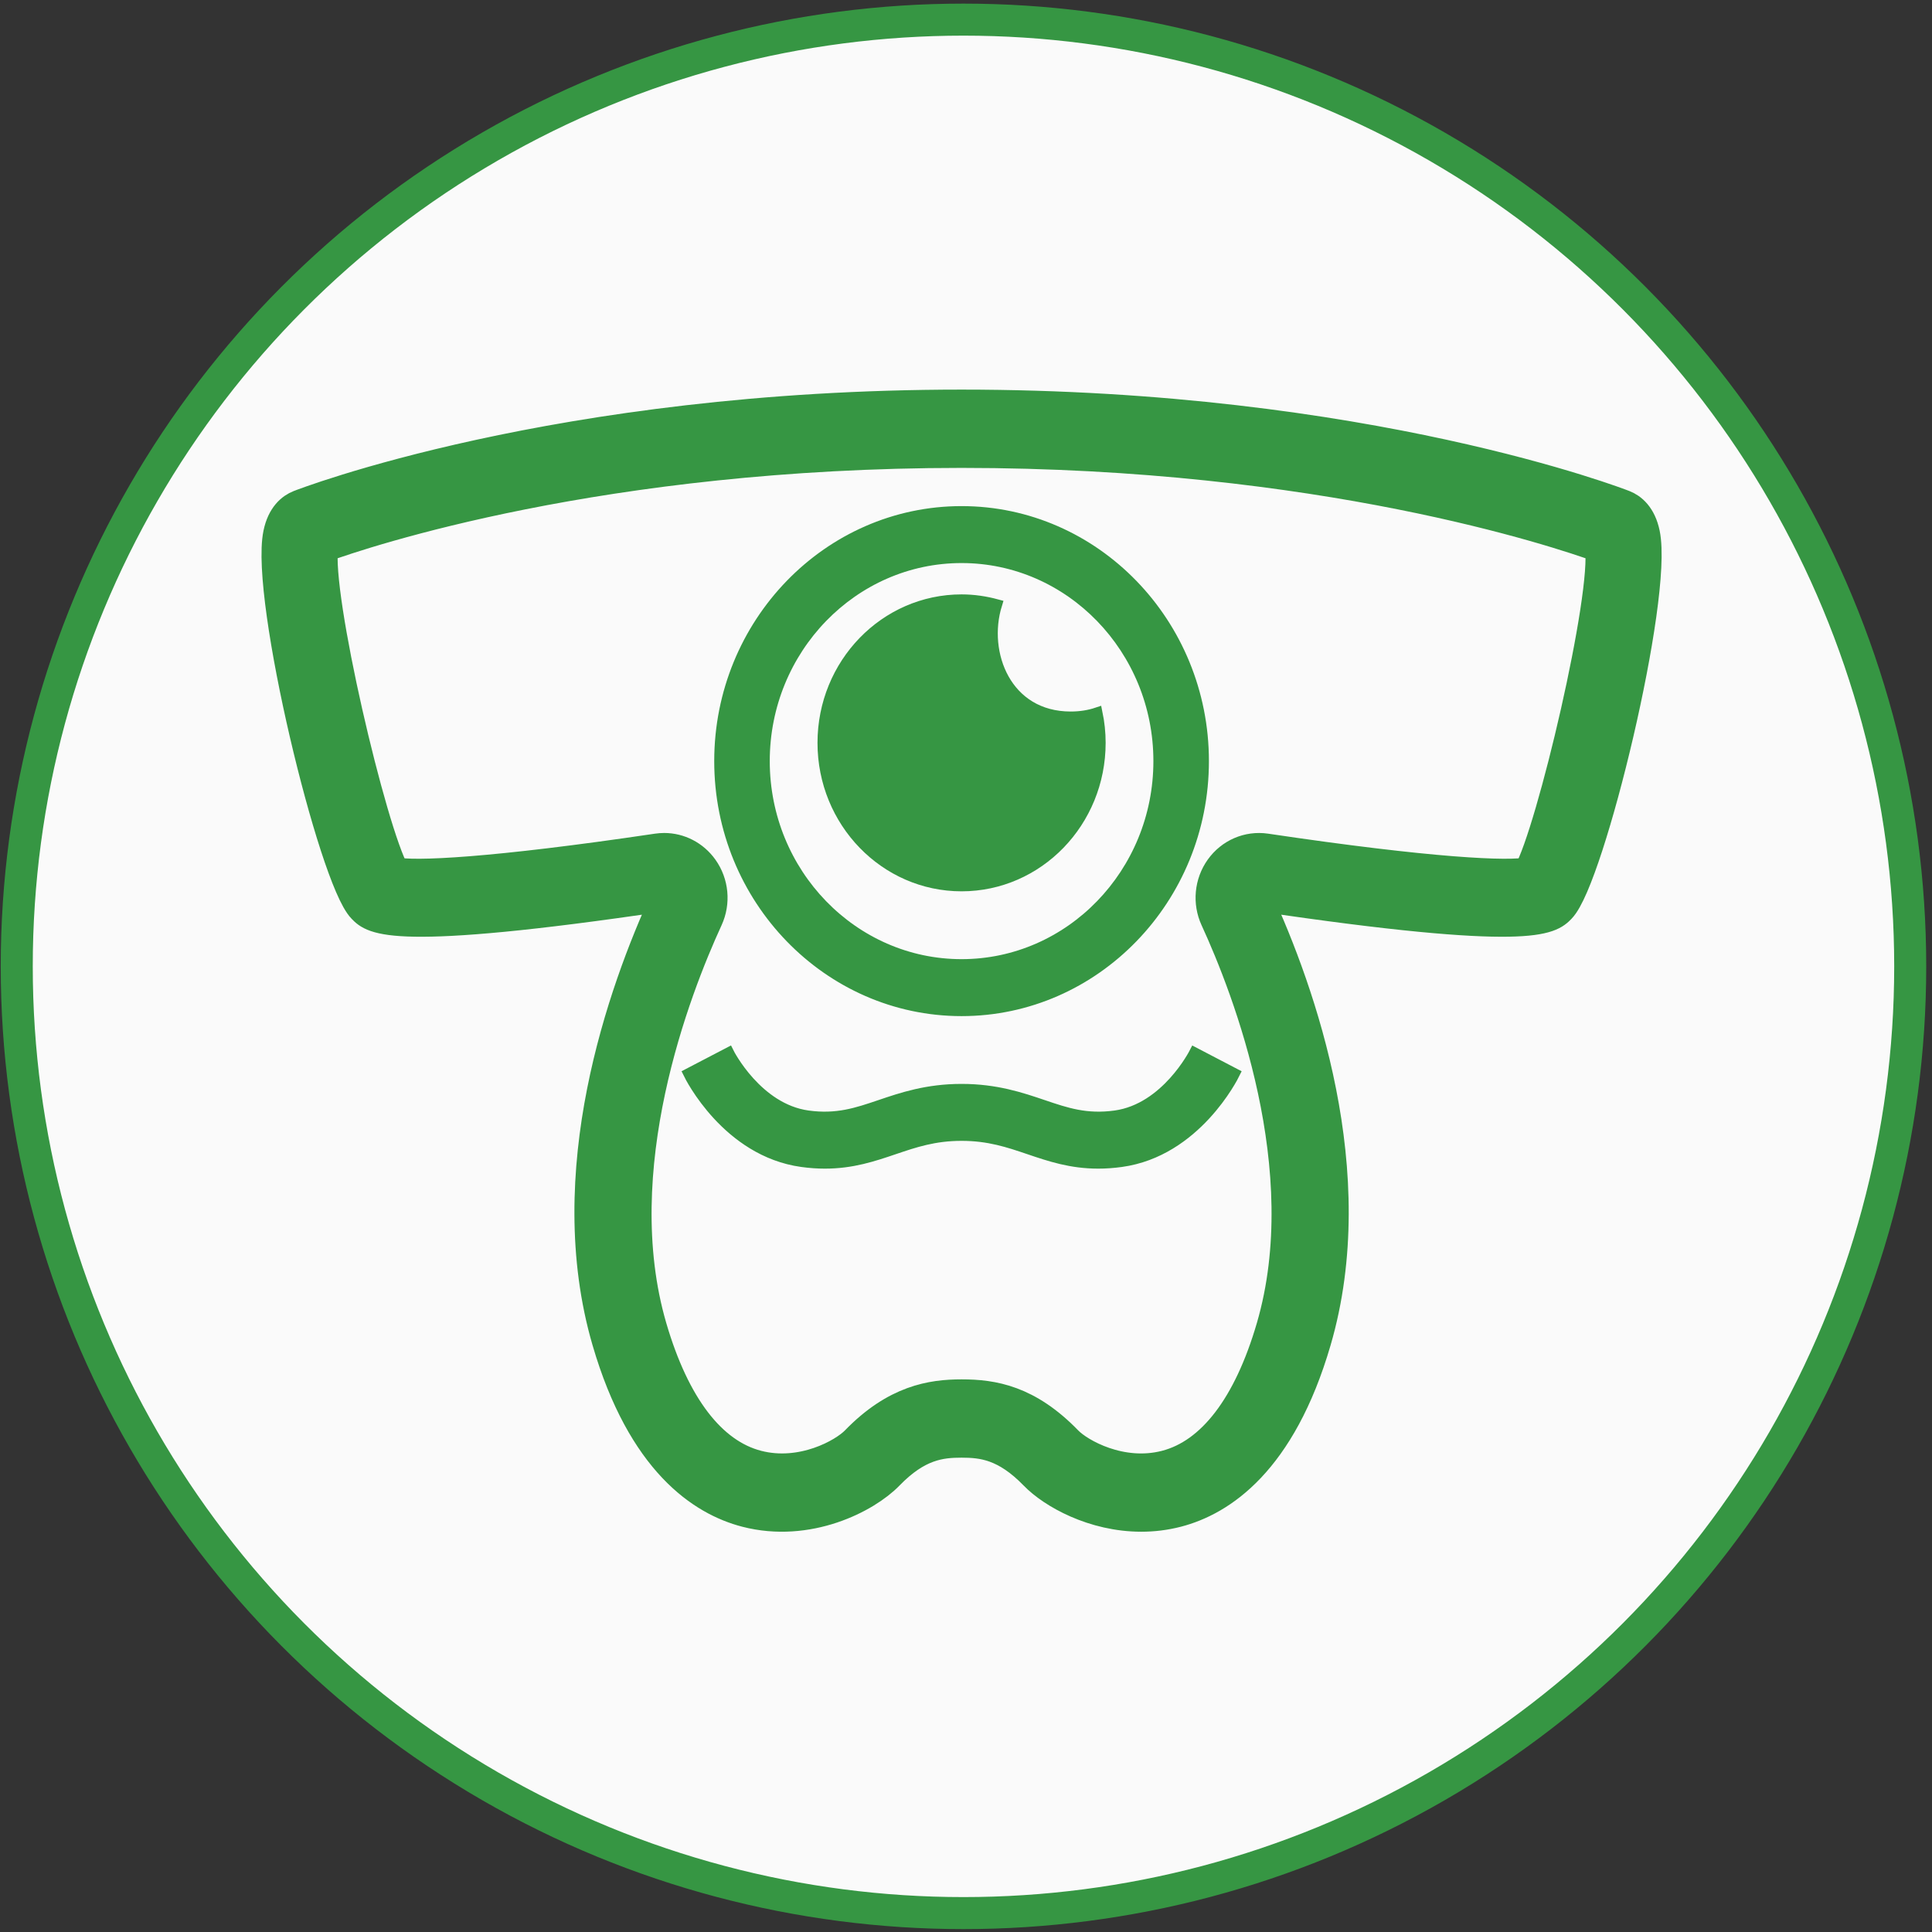 <svg xmlns="http://www.w3.org/2000/svg" version="1.1" xmlns:xlink="http://www.w3.org/1999/xlink" xmlns:svgjs="http://svgjs.dev/svgjs" width="47.364" height="47.364"><rect width="100%" height="100%" fill="#333333" stroke="none"/><svg width="47.364" height="47.364" viewBox="0 0 181 181" fill="none" xmlns="http://www.w3.org/2000/svg">
<circle cx="90.264" cy="90.534" r="88.695" fill="#FAFAFA" stroke="#369643" stroke-width="3"></circle>
<path d="M90.085 52.25C100.27 52.25 108.556 60.798 108.556 71.305C108.556 81.811 100.27 90.359 90.085 90.359C79.901 90.359 71.615 81.811 71.615 71.305C71.615 60.798 79.901 52.25 90.085 52.25V52.25ZM90.085 94.695C102.587 94.695 112.758 84.202 112.758 71.305C112.758 58.407 102.587 47.915 90.085 47.915C77.584 47.915 67.413 58.407 67.413 71.305C67.413 84.202 77.584 94.695 90.085 94.695Z" fill="#369643" stroke="#369643"></path>
<path d="M90.085 83.003C97.263 83.003 103.082 77 103.082 69.594C103.082 68.626 102.978 67.684 102.789 66.773C102.046 67.022 101.218 67.159 100.304 67.159C94.27 67.159 91.969 61.203 93.38 56.638C92.326 56.353 91.226 56.186 90.085 56.186C82.907 56.186 77.088 62.189 77.088 69.594C77.088 77 82.907 83.003 90.085 83.003" fill="#369643"></path>
<path d="M90.085 83.003C97.263 83.003 103.082 77 103.082 69.594C103.082 68.626 102.978 67.684 102.789 66.773C102.046 67.022 101.218 67.159 100.304 67.159C94.27 67.159 91.969 61.203 93.38 56.638C92.326 56.353 91.226 56.186 90.085 56.186C82.907 56.186 77.088 62.189 77.088 69.594C77.088 77 82.907 83.003 90.085 83.003" stroke="#369643"></path>
<path d="M143.267 81.794C141.426 82.219 134.042 81.885 118.581 79.585C116.953 79.348 115.345 80.04 114.372 81.401C113.404 82.756 113.237 84.541 113.935 86.059C116.958 92.635 123.522 109.529 119.19 124.366C117.036 131.744 113.595 136.242 109.24 137.372C105.024 138.468 101.094 136.247 99.949 135.065C96.252 131.252 93.023 130.726 90.085 130.726C87.287 130.726 83.927 131.242 80.222 135.065C79.077 136.246 75.147 138.465 70.931 137.372C66.575 136.242 63.134 131.744 60.979 124.366C56.647 109.528 63.212 92.634 66.235 86.059C66.934 84.54 66.766 82.755 65.798 81.401C64.953 80.219 63.624 79.538 62.226 79.538C62.015 79.538 61.802 79.554 61.589 79.585C46.129 81.883 38.743 82.22 36.904 81.794C34.739 77.985 29.485 55.702 30.194 51.216C34.148 49.784 56.359 42.335 90.085 42.335C123.814 42.335 146.022 49.784 149.976 51.216C150.685 55.702 145.431 77.985 143.267 81.794ZM154.017 50.021C153.672 48.345 152.794 47.673 152.118 47.405C151.881 47.311 127.983 38 90.085 38C52.191 38 28.29 47.311 28.053 47.405C27.377 47.673 26.498 48.345 26.154 50.021C24.931 55.962 31.326 82.256 34.024 85.039C34.983 86.028 36.587 87.682 62.189 83.877C62.227 83.871 62.331 83.855 62.416 83.974C62.493 84.082 62.456 84.163 62.439 84.201C58.424 92.932 52.373 109.92 56.956 125.617C60.245 136.884 65.814 140.515 69.906 141.577C75.698 143.079 81.129 140.26 83.193 138.13C85.938 135.299 88.102 135.062 90.085 135.062C92.067 135.062 94.232 135.299 96.978 138.13C98.637 139.843 102.473 142 106.921 142C108.007 142 109.129 141.871 110.265 141.577C114.357 140.515 119.925 136.884 123.214 125.617C127.797 109.922 121.747 92.932 117.732 84.201C117.714 84.163 117.677 84.082 117.754 83.974C117.84 83.856 117.943 83.871 117.981 83.877C143.585 87.683 145.187 86.027 146.146 85.038C148.844 82.256 155.239 55.962 154.017 50.021" fill="#369643"></path>
<path d="M154.017 50.021C153.672 48.345 152.794 47.673 152.118 47.405C151.881 47.311 127.983 38 90.085 38C52.191 38 28.29 47.311 28.053 47.405C27.377 47.673 26.498 48.345 26.154 50.021C24.931 55.962 31.326 82.256 34.024 85.039C34.983 86.028 36.587 87.682 62.189 83.877C62.227 83.871 62.331 83.855 62.416 83.974C62.493 84.082 62.456 84.163 62.439 84.201C58.424 92.932 52.373 109.92 56.956 125.617C60.245 136.884 65.814 140.515 69.906 141.577C75.698 143.079 81.129 140.26 83.193 138.13C85.938 135.299 88.102 135.062 90.085 135.062C92.067 135.062 94.232 135.299 96.978 138.13C98.637 139.843 102.473 142 106.921 142C108.007 142 109.129 141.871 110.265 141.577C114.357 140.515 119.925 136.884 123.214 125.617C127.797 109.922 121.747 92.932 117.732 84.201C117.714 84.163 117.677 84.082 117.754 83.974C117.84 83.856 117.943 83.871 117.981 83.877C143.585 87.683 145.187 86.027 146.146 85.038C148.844 82.256 155.239 55.962 154.017 50.021M143.267 81.794C141.426 82.219 134.042 81.885 118.581 79.585C116.953 79.348 115.345 80.04 114.372 81.401C113.404 82.756 113.237 84.541 113.935 86.059C116.958 92.635 123.522 109.529 119.19 124.366C117.036 131.744 113.595 136.242 109.24 137.372C105.024 138.468 101.094 136.247 99.949 135.065C96.252 131.252 93.023 130.726 90.085 130.726C87.287 130.726 83.927 131.242 80.222 135.065C79.077 136.246 75.147 138.465 70.931 137.372C66.575 136.242 63.134 131.744 60.979 124.366C56.647 109.528 63.212 92.634 66.235 86.059C66.934 84.54 66.766 82.755 65.798 81.401C64.953 80.219 63.624 79.538 62.226 79.538C62.015 79.538 61.802 79.554 61.589 79.585C46.129 81.883 38.743 82.22 36.904 81.794C34.739 77.985 29.485 55.702 30.194 51.216C34.148 49.784 56.359 42.335 90.085 42.335C123.814 42.335 146.022 49.784 149.976 51.216C150.685 55.702 145.431 77.985 143.267 81.794Z" stroke="#369643" stroke-width="3"></path>
<path d="M104.49 104.534C101.77 104.912 99.893 104.274 97.72 103.537C95.657 102.838 93.319 102.046 90.086 102.046C86.853 102.046 84.515 102.838 82.452 103.537C80.279 104.274 78.404 104.911 75.682 104.534C70.926 103.877 68.289 98.675 68.263 98.622L64.513 100.578C64.658 100.876 68.145 107.867 75.124 108.831C75.89 108.937 76.606 108.984 77.281 108.984C79.848 108.984 81.832 108.311 83.764 107.656C85.699 107 87.526 106.381 90.086 106.381C92.646 106.381 94.474 107 96.408 107.656C98.34 108.311 100.323 108.984 102.89 108.984C103.565 108.984 104.282 108.937 105.048 108.831C112.027 107.867 115.514 100.876 115.66 100.579L111.91 98.622C111.883 98.675 109.246 103.877 104.49 104.534Z" fill="#369643" stroke="#369643"></path>
</svg><style>@media (prefers-color-scheme: light) { :root { filter: none; } }
@media (prefers-color-scheme: dark) { :root { filter: none; } }
</style></svg>